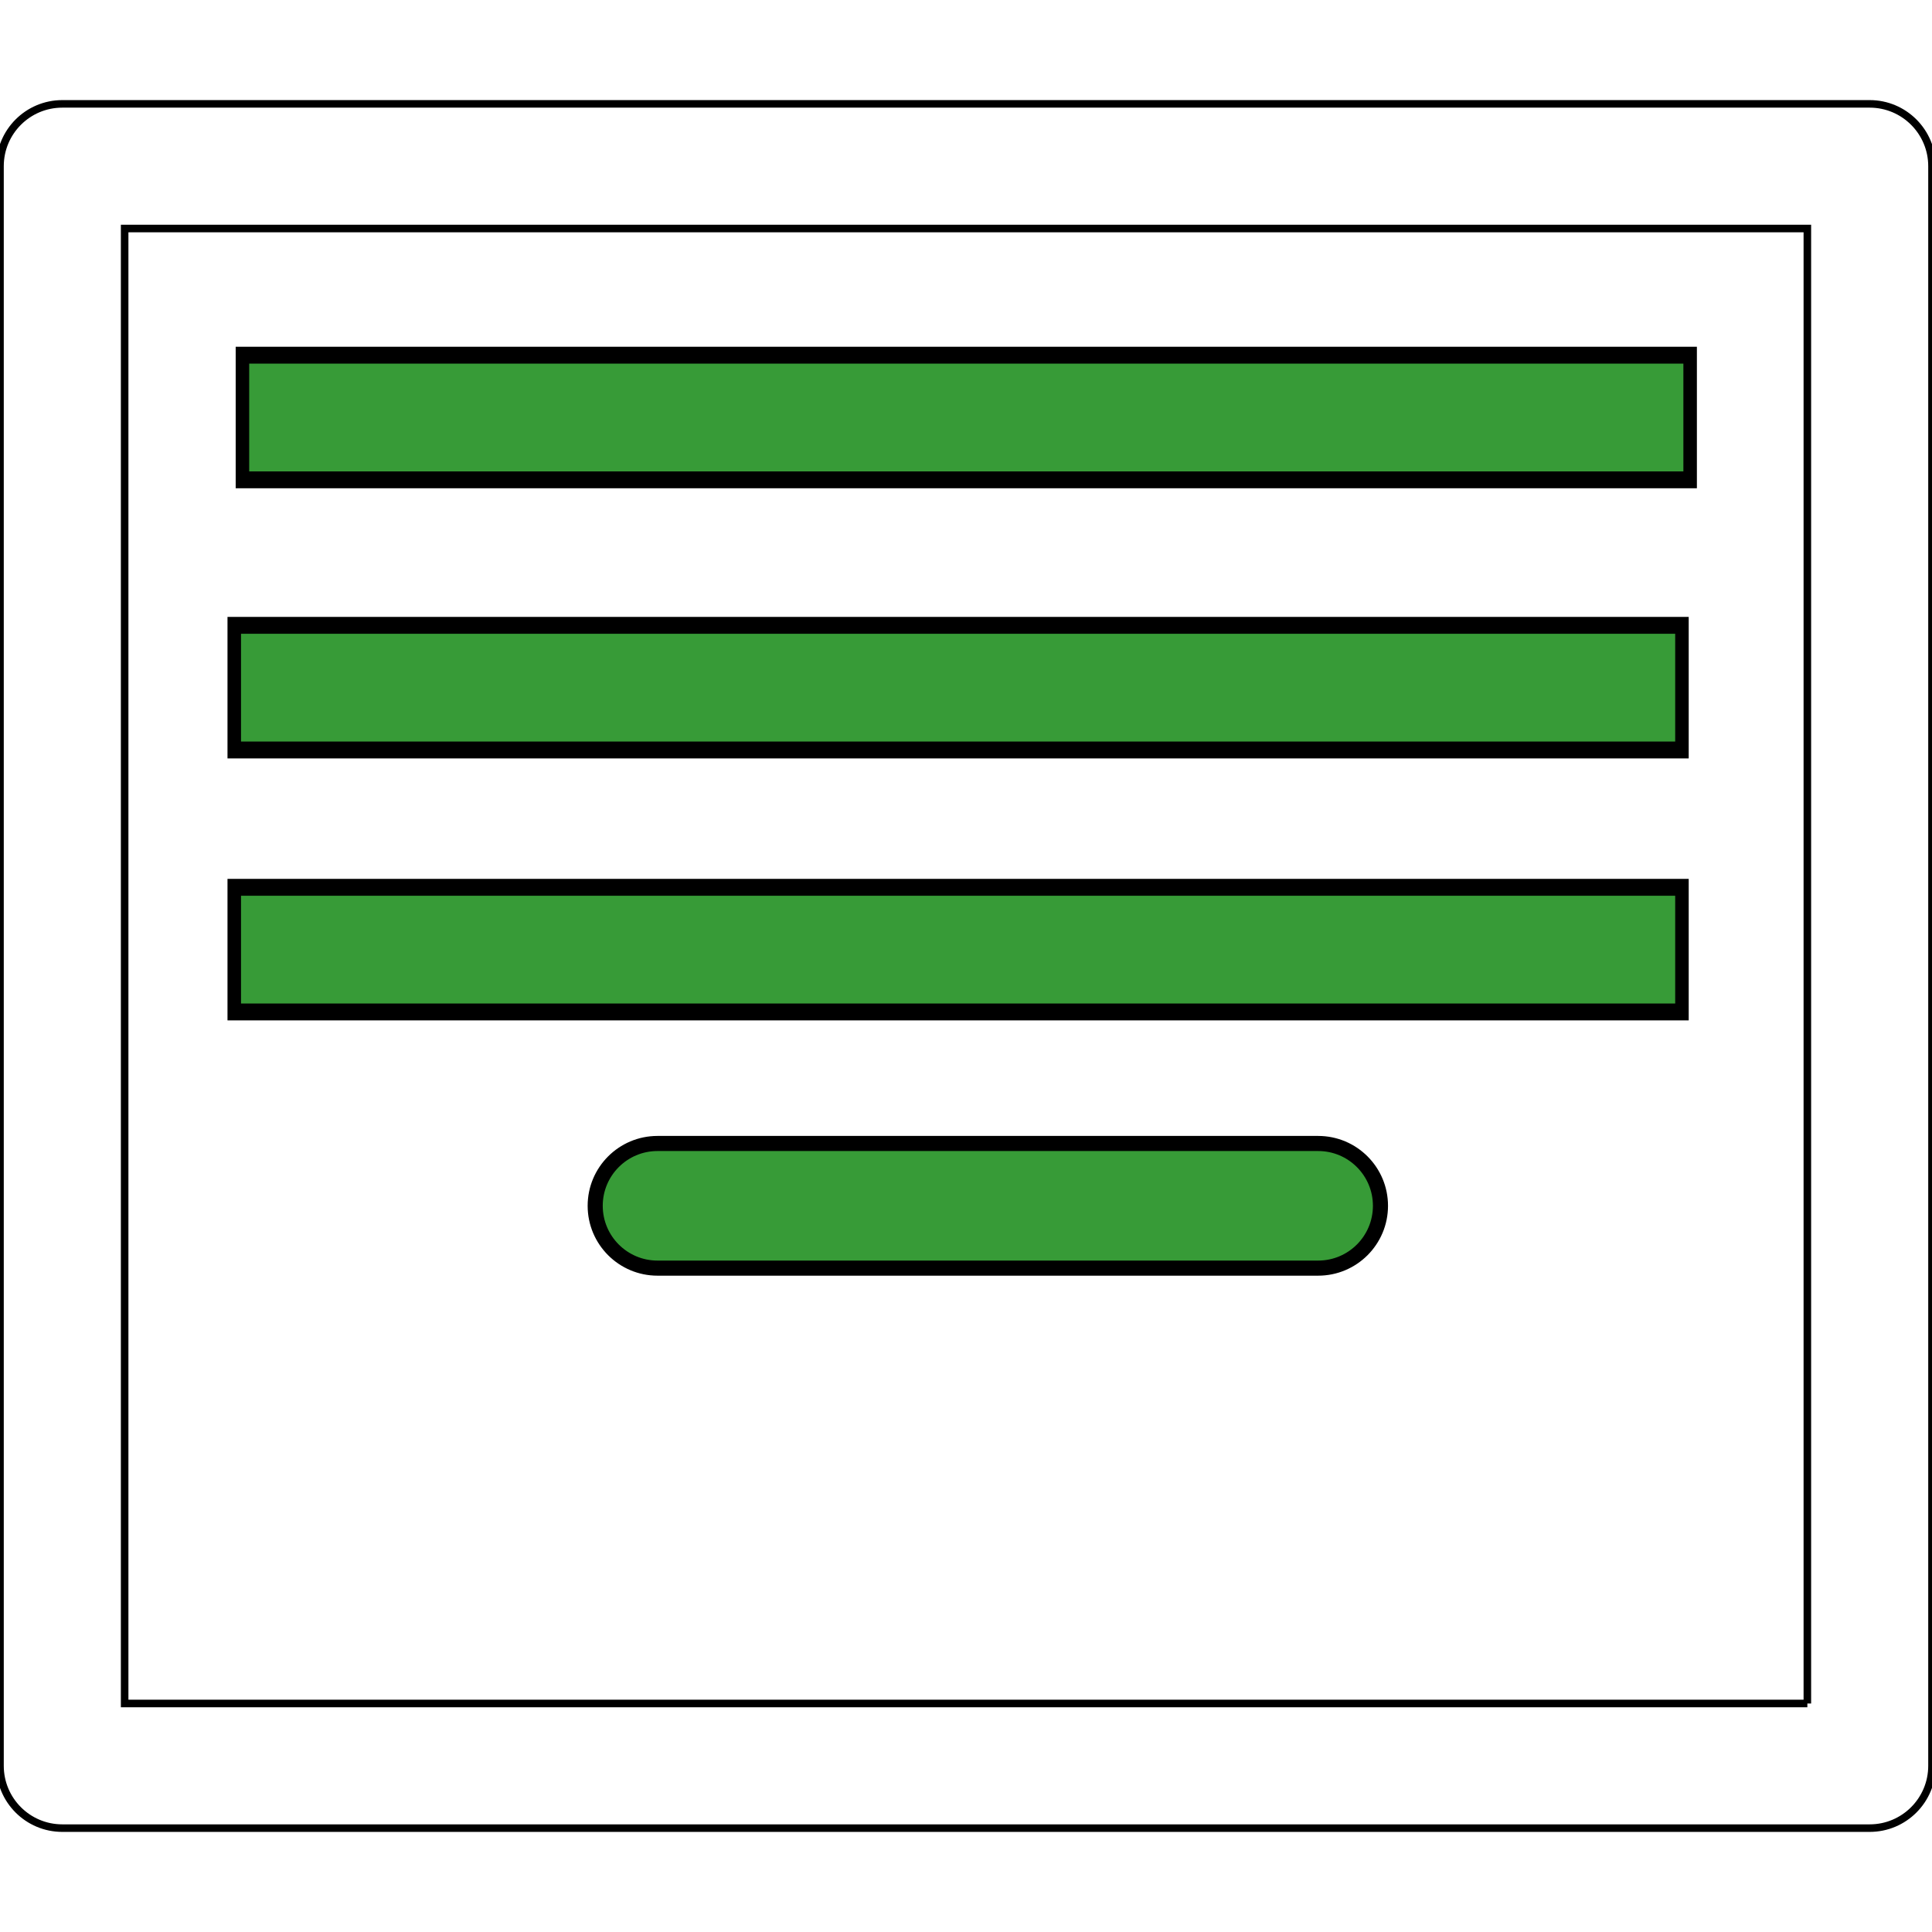 <?xml version="1.0" encoding="UTF-8" standalone="no"?>
<!-- Generator: Adobe Illustrator 19.0.0, SVG Export Plug-In . SVG Version: 6.00 Build 0)  -->

<svg
   xmlns:dc="http://purl.org/dc/elements/1.1/"
   xmlns:cc="http://creativecommons.org/ns#"
   xmlns:rdf="http://www.w3.org/1999/02/22-rdf-syntax-ns#"
   xmlns:svg="http://www.w3.org/2000/svg"
   xmlns="http://www.w3.org/2000/svg"
   xmlns:sodipodi="http://sodipodi.sourceforge.net/DTD/sodipodi-0.dtd"
   xmlns:inkscape="http://www.inkscape.org/namespaces/inkscape"
   version="1.1"
   id="Capa_1"
   x="0px"
   y="0px"
   viewBox="0 0 512 512"
   style="enable-background:new 0 0 512 512;"
   xml:space="preserve"
   inkscape:version="0.91 r13725"
   sodipodi:docname="registration.svg"><defs
     id="defs83" /><sodipodi:namedview
     pagecolor="#ffffff"
     bordercolor="#666666"
     borderopacity="1"
     objecttolerance="10"
     gridtolerance="10"
     guidetolerance="10"
     inkscape:pageopacity="0"
     inkscape:pageshadow="2"
     inkscape:window-width="1280"
     inkscape:window-height="733"
     id="namedview81"
     showgrid="false"
     inkscape:zoom="0.65186406"
     inkscape:cx="-211.68708"
     inkscape:cy="244.11406"
     inkscape:window-x="0"
     inkscape:window-y="0"
     inkscape:window-maximized="1"
     inkscape:current-layer="Capa_1" /><g
     id="g3"
     style="fill:none;stroke:#000000;stroke-opacity:1;stroke-width:2;stroke-miterlimit:4;stroke-dasharray:none"><g
       id="g5"
       style="fill:none;stroke:#000000;stroke-opacity:1;stroke-width:2;stroke-miterlimit:4;stroke-dasharray:none"><path
         d="M495.484,27.527H16.516C7.394,27.527,0,34.921,0,44.043v423.914c0,9.122,7.394,16.516,16.516,16.516h478.968    c9.122,0,16.516-7.394,16.516-16.516V44.043C512,34.921,504.606,27.527,495.484,27.527z M478.968,451.441H33.032V60.559h445.935    V451.441z"
         id="path7"
         style="fill:none;stroke:#000000;stroke-opacity:1;stroke-width:2;stroke-miterlimit:4;stroke-dasharray:none" /></g></g><g
     id="g15"
     style="fill:none"><g
       id="g17"
       style="fill:none"><circle
         cx="154.151"
         cy="104.602"
         r="27.527"
         id="circle19"
         style="fill:none" /></g></g><g
     id="g21"
     style="fill:none"><g
       id="g23"
       style="fill:none"><circle
         cx="225.72"
         cy="104.602"
         r="27.527"
         id="circle25"
         style="fill:none" /></g></g><g
     id="g27"
     style="fill:none"><g
       id="g29"
       style="fill:none"><circle
         cx="82.581"
         cy="104.602"
         r="27.527"
         id="circle31"
         style="fill:none" /></g></g><g
     id="g45"
     style="fill:#008000;stroke:#000000;stroke-width:4;stroke-miterlimit:4;stroke-dasharray:none;stroke-opacity:1;fill-opacity:0.784"
     transform="translate(91.119,-88.949)"><g
       id="g47"
       style="fill:#008000;stroke:#000000;stroke-width:4;stroke-miterlimit:4;stroke-dasharray:none;stroke-opacity:1;fill-opacity:0.784"><path
         d="m 258.202,391.983 -175.071,0 c -9.122,0 -16.516,7.394 -16.516,16.516 0,9.122 7.394,16.516 16.516,16.516 l 175.071,0 c 9.122,0 16.516,-7.394 16.516,-16.516 0,-9.122 -7.393,-16.516 -16.516,-16.516 z"
         id="path49"
         style="fill:#008000;stroke:#000000;stroke-width:4;stroke-miterlimit:4;stroke-dasharray:none;stroke-opacity:1;fill-opacity:0.784"
         inkscape:connector-curvature="0" /></g></g><g
     id="g51" /><g
     id="g53" /><g
     id="g55" /><g
     id="g57" /><g
     id="g59" /><g
     id="g61" /><g
     id="g63" /><g
     id="g65" /><g
     id="g67" /><g
     id="g69" /><g
     id="g71" /><g
     id="g73" /><g
     id="g75" /><g
     id="g77" /><g
     id="g79" /><g
     style="fill:#008000;stroke:#000000;stroke-opacity:1;stroke-width:4.47;stroke-miterlimit:4;stroke-dasharray:none;fill-opacity:0.784"
     transform="matrix(0.801,0,0,1,51.02,-54.517)"
     id="g4234"><g
       style="fill:#008000;stroke:#000000;stroke-opacity:1;stroke-width:4.47;stroke-miterlimit:4;stroke-dasharray:none;fill-opacity:0.784"
       id="g4236"><rect
         style="fill:#008000;stroke:#000000;stroke-opacity:1;stroke-width:4.47;stroke-miterlimit:4;stroke-dasharray:none;fill-opacity:0.784"
         id="rect4238"
         height="33.032"
         width="478.968"
         y="148.645"
         x="16.516" /></g></g><g
     style="fill:#008000;stroke:#000000;stroke-width:4.47;stroke-miterlimit:4;stroke-dasharray:none;stroke-opacity:1;fill-opacity:0.784"
     transform="matrix(0.801,0,0,1,48.851,17.076)"
     id="g4234-5"><g
       style="fill:#008000;stroke:#000000;stroke-width:4.47;stroke-miterlimit:4;stroke-dasharray:none;stroke-opacity:1;fill-opacity:0.784"
       id="g4236-3"><rect
         style="fill:#008000;stroke:#000000;stroke-width:4.47;stroke-miterlimit:4;stroke-dasharray:none;stroke-opacity:1;fill-opacity:0.784"
         id="rect4238-5"
         height="33.032"
         width="478.968"
         y="148.645"
         x="16.516" /></g></g><g
     style="fill:#008000;stroke:#000000;stroke-width:4.47;stroke-miterlimit:4;stroke-dasharray:none;stroke-opacity:1;fill-opacity:0.784"
     transform="matrix(0.801,0,0,1,48.851,86.5)"
     id="g4234-5-6"><g
       style="fill:#008000;stroke:#000000;stroke-width:4.47;stroke-miterlimit:4;stroke-dasharray:none;stroke-opacity:1;fill-opacity:0.784"
       id="g4236-3-2"><rect
         style="fill:#008000;stroke:#000000;stroke-width:4.47;stroke-miterlimit:4;stroke-dasharray:none;stroke-opacity:1;fill-opacity:0.784"
         id="rect4238-5-9"
         height="33.032"
         width="478.968"
         y="148.645"
         x="16.516" /></g></g></svg>